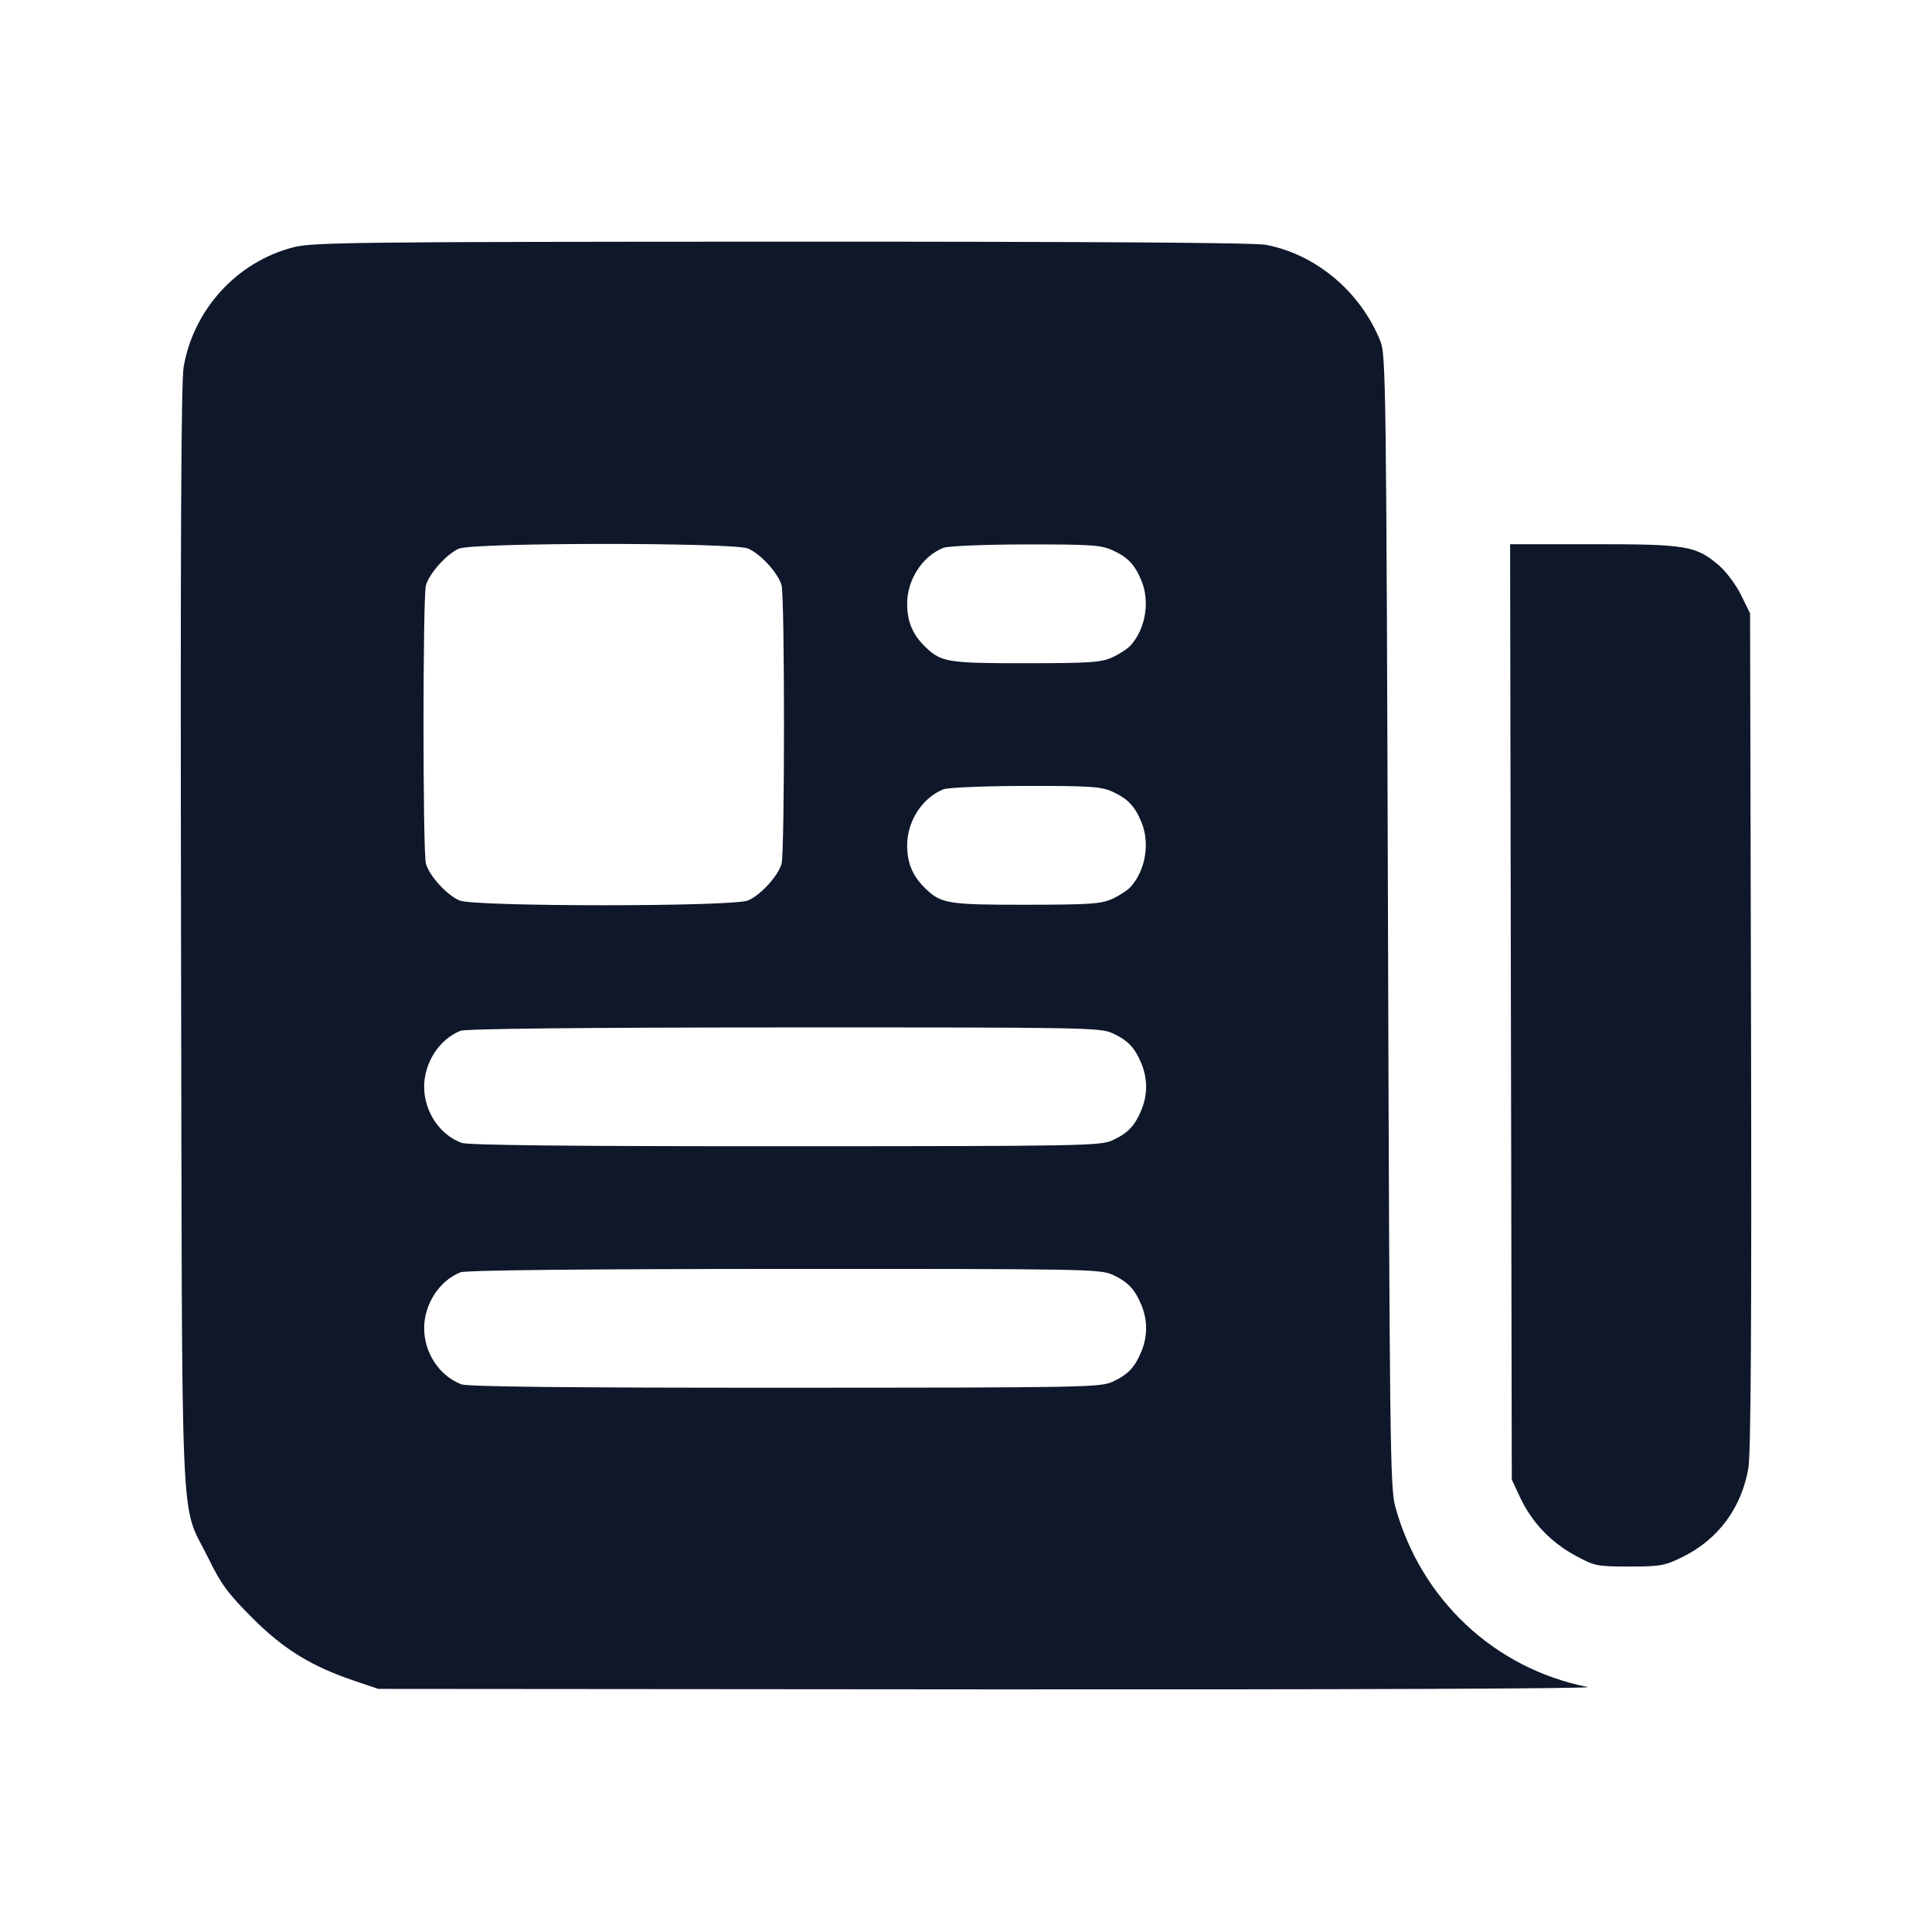 <svg width="24" height="24" viewBox="0 0 24 24" fill="none" xmlns="http://www.w3.org/2000/svg"><path d="M3.640 3.073 C 2.941 3.255,2.404 3.844,2.281 4.560 C 2.250 4.746,2.240 6.778,2.249 11.660 C 2.264 19.378,2.230 18.624,2.590 19.360 C 2.747 19.681,2.832 19.796,3.138 20.102 C 3.528 20.492,3.873 20.702,4.420 20.886 L 4.700 20.980 12.300 20.986 C 16.739 20.989,19.826 20.977,19.723 20.957 C 18.562 20.727,17.645 19.865,17.331 18.710 C 17.269 18.481,17.262 17.872,17.242 11.440 C 17.221 4.834,17.216 4.409,17.149 4.242 C 16.904 3.627,16.349 3.159,15.724 3.041 C 15.584 3.014,13.495 3.001,9.705 3.002 C 4.376 3.004,3.879 3.010,3.640 3.073 M9.292 6.814 C 9.447 6.879,9.667 7.119,9.709 7.271 C 9.749 7.413,9.749 10.587,9.709 10.729 C 9.667 10.881,9.447 11.121,9.292 11.186 C 9.103 11.265,5.897 11.265,5.708 11.186 C 5.553 11.121,5.333 10.881,5.291 10.729 C 5.251 10.587,5.251 7.413,5.291 7.271 C 5.332 7.124,5.550 6.881,5.699 6.816 C 5.877 6.738,9.107 6.737,9.292 6.814 M13.820 6.835 C 14.010 6.923,14.096 7.012,14.178 7.210 C 14.287 7.470,14.232 7.807,14.048 8.014 C 14.011 8.057,13.908 8.124,13.820 8.165 C 13.680 8.229,13.547 8.238,12.753 8.239 C 11.789 8.240,11.695 8.226,11.506 8.047 C 11.339 7.889,11.269 7.727,11.269 7.500 C 11.269 7.200,11.458 6.909,11.720 6.805 C 11.776 6.783,12.228 6.764,12.740 6.763 C 13.550 6.762,13.679 6.771,13.820 6.835 M18.769 12.570 L 18.780 18.380 18.886 18.607 C 19.029 18.910,19.266 19.160,19.570 19.324 C 19.809 19.454,19.838 19.460,20.240 19.460 C 20.623 19.460,20.681 19.450,20.898 19.343 C 21.344 19.124,21.634 18.733,21.719 18.236 C 21.750 18.057,21.760 16.411,21.752 12.800 L 21.740 7.620 21.628 7.391 C 21.566 7.265,21.442 7.100,21.353 7.023 C 21.069 6.780,20.950 6.760,19.792 6.760 L 18.759 6.760 18.769 12.570 M13.820 9.835 C 14.010 9.923,14.096 10.012,14.178 10.210 C 14.287 10.470,14.232 10.807,14.048 11.014 C 14.011 11.057,13.908 11.124,13.820 11.165 C 13.680 11.229,13.547 11.238,12.753 11.239 C 11.789 11.240,11.695 11.226,11.506 11.047 C 11.339 10.889,11.269 10.727,11.269 10.500 C 11.269 10.200,11.458 9.909,11.720 9.805 C 11.776 9.783,12.228 9.764,12.740 9.763 C 13.550 9.762,13.679 9.771,13.820 9.835 M13.820 12.835 C 14.010 12.923,14.096 13.012,14.178 13.210 C 14.257 13.398,14.257 13.602,14.178 13.790 C 14.096 13.988,14.010 14.077,13.820 14.165 C 13.668 14.234,13.458 14.238,9.753 14.239 C 7.087 14.240,5.809 14.226,5.733 14.197 C 5.460 14.095,5.269 13.807,5.269 13.500 C 5.269 13.200,5.458 12.909,5.720 12.805 C 5.784 12.779,7.240 12.764,9.740 12.763 C 13.461 12.762,13.668 12.765,13.820 12.835 M13.820 15.835 C 14.010 15.923,14.096 16.012,14.178 16.210 C 14.257 16.398,14.257 16.602,14.178 16.790 C 14.096 16.988,14.010 17.077,13.820 17.165 C 13.668 17.234,13.458 17.238,9.753 17.239 C 7.087 17.240,5.809 17.226,5.733 17.197 C 5.460 17.095,5.269 16.807,5.269 16.500 C 5.269 16.200,5.458 15.909,5.720 15.805 C 5.784 15.779,7.240 15.764,9.740 15.763 C 13.461 15.762,13.668 15.765,13.820 15.835 " fill="#0F172A" stroke="none" fill-rule="evenodd"></path></svg>